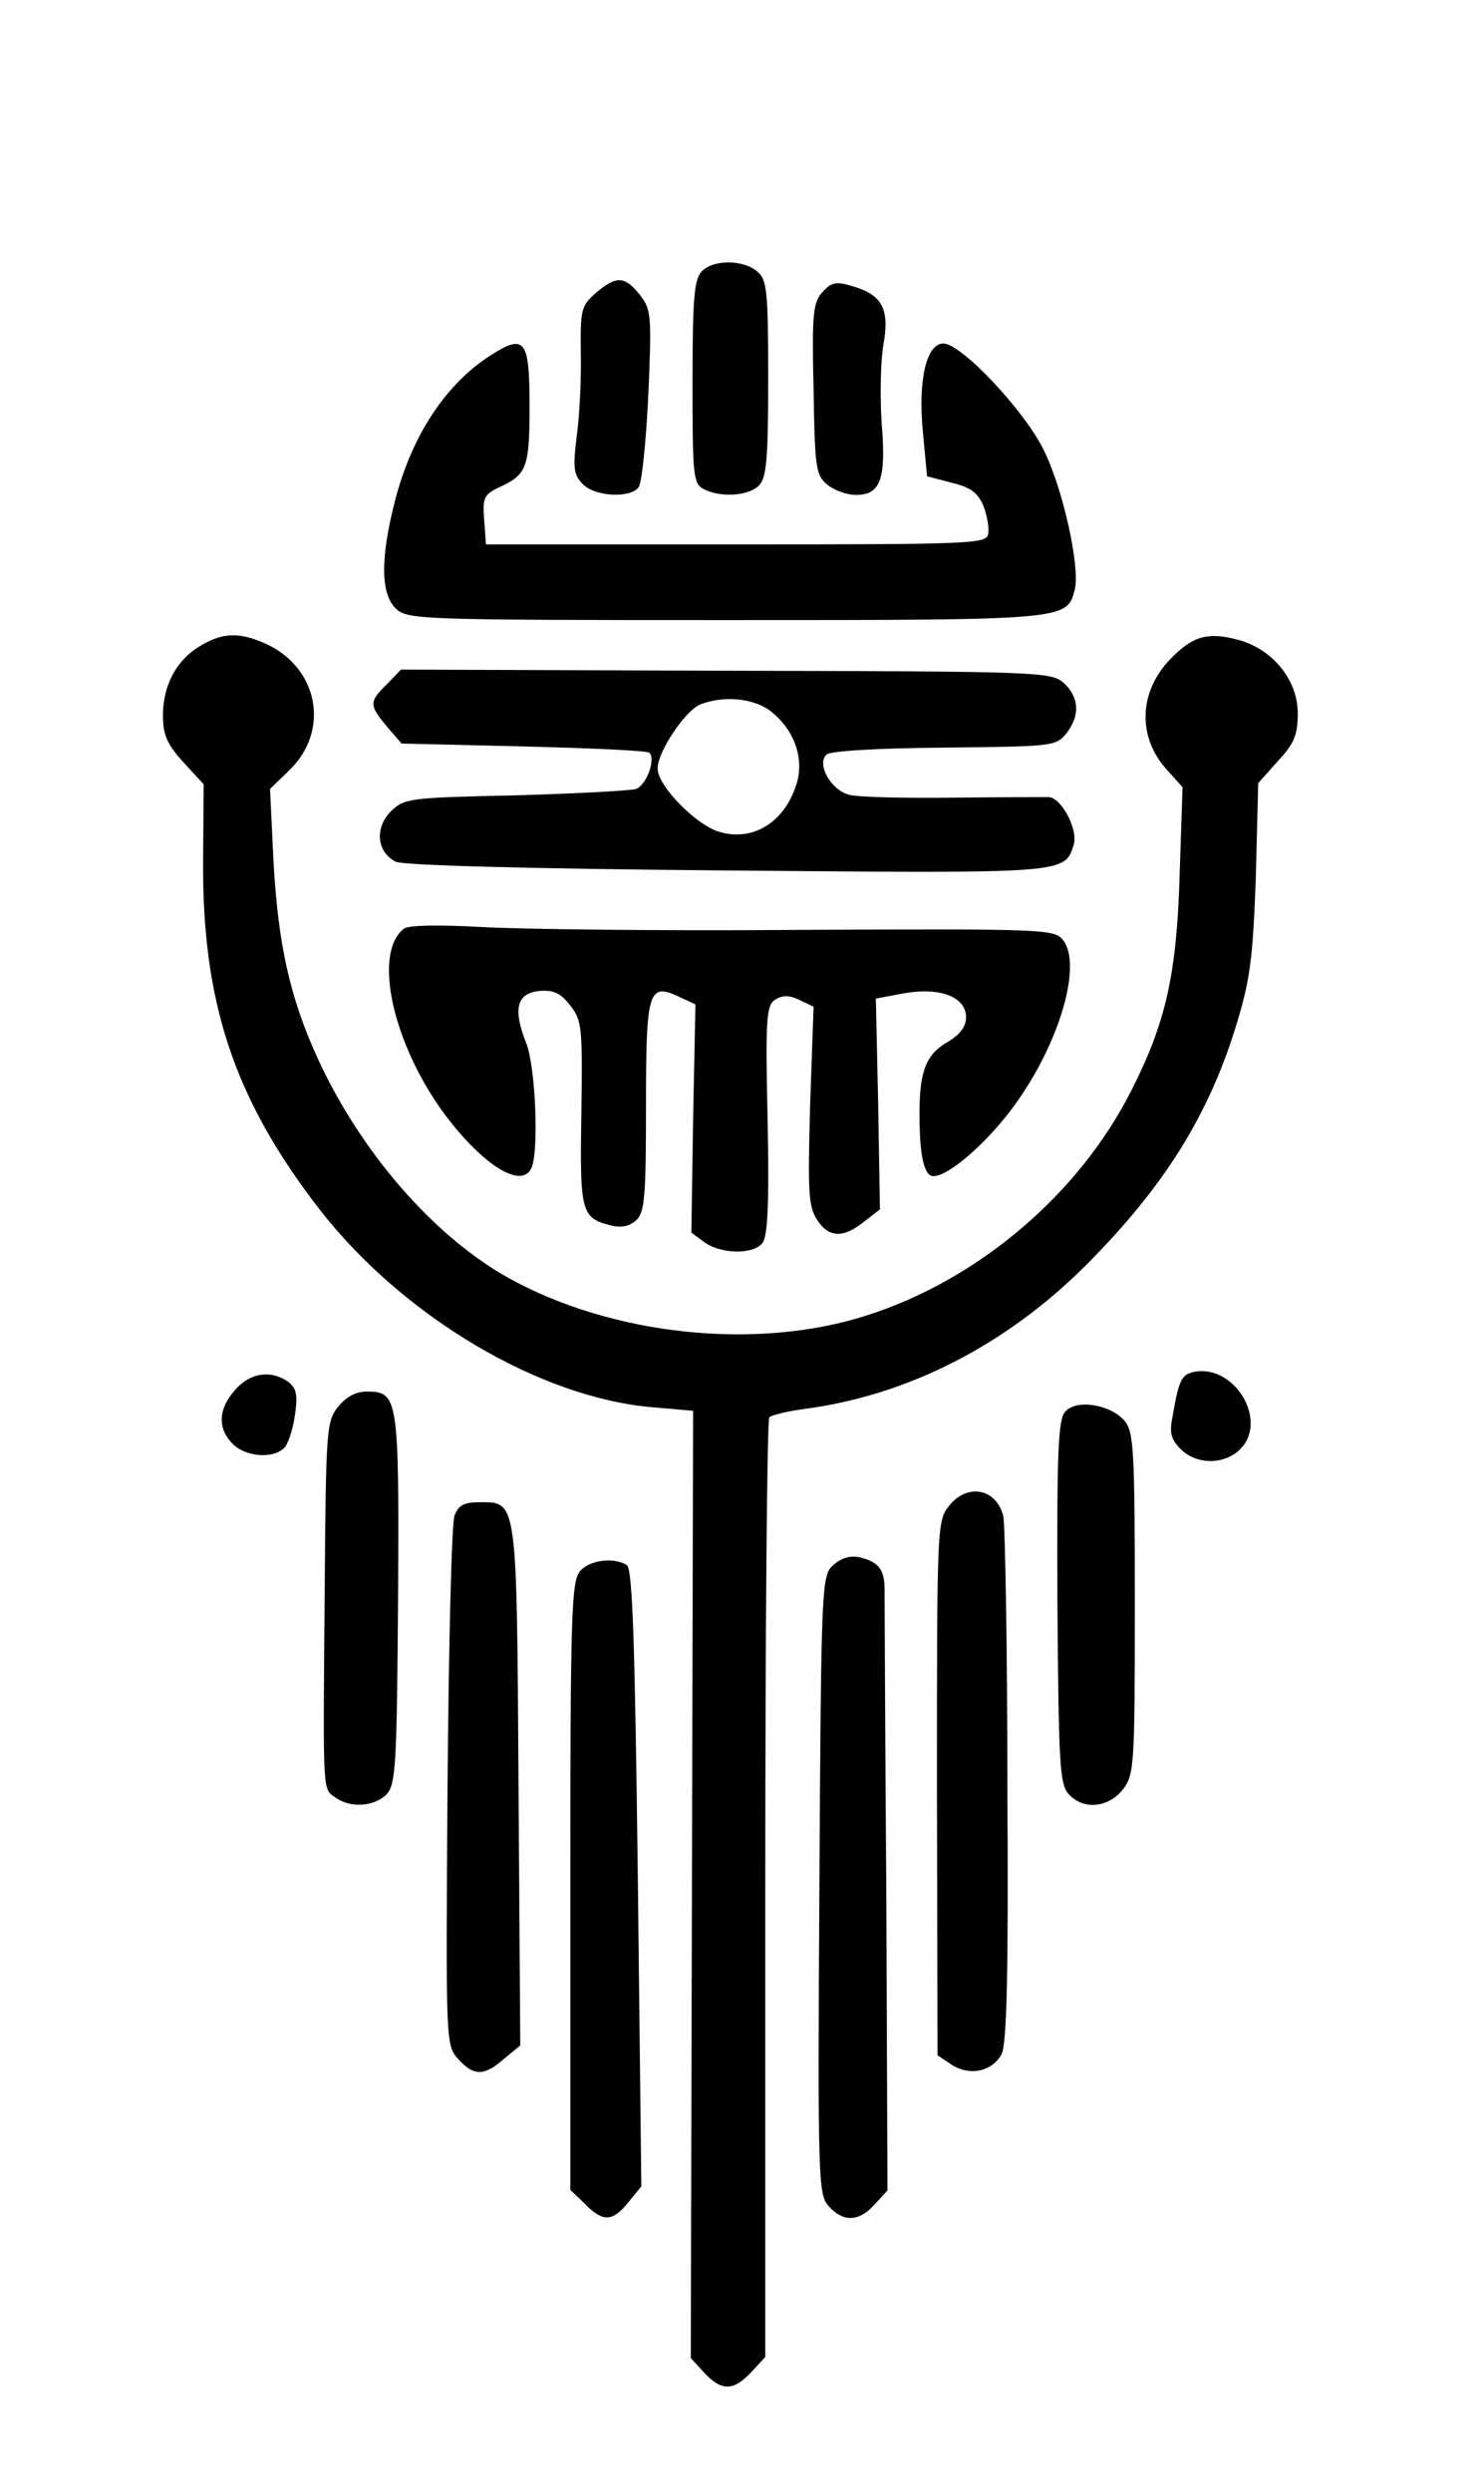 <?xml version="1.0" standalone="no"?>
<!DOCTYPE svg PUBLIC "-//W3C//DTD SVG 20010904//EN" "http://www.w3.org/TR/2001/REC-SVG-20010904/DTD/svg10.dtd">
<svg version="1.0" xmlns="http://www.w3.org/2000/svg" width="255pt" height="428pt" viewBox="0 0 255 428" preserveAspectRatio="xMidYMid meet">

<g transform="translate(0,428) scale(0.1,-0.1)"
fill="#000000" stroke="none">
<path d="M1206 3814 c-13 -13 -16 -45 -16 -189 0 -162 1 -175 19 -185 29 -15
77 -12 95 6 13 13 16 44 16 183 0 150 -2 170 -18 184 -23 21 -76 22 -96 1z"/>
<path d="M1024 3777 c-25 -22 -27 -28 -26 -103 1 -43 -2 -108 -7 -143 -7 -56
-5 -67 11 -83 21 -21 81 -24 95 -5 6 6 13 78 17 158 6 138 5 147 -14 172 -26
33 -41 34 -76 4z"/>
<path d="M1413 3778 c-16 -18 -18 -37 -15 -167 2 -134 4 -147 23 -163 12 -10
34 -18 50 -18 42 0 52 27 44 123 -3 45 -2 106 3 135 11 62 -2 86 -55 101 -26
8 -35 6 -50 -11z"/>
<path d="M845 3671 c-78 -49 -137 -138 -166 -250 -26 -101 -25 -162 2 -187 20
-18 44 -19 568 -19 589 0 584 0 598 53 9 38 -20 172 -54 240 -33 67 -141 182
-172 182 -29 0 -44 -62 -35 -154 l7 -74 42 -11 c33 -8 45 -17 55 -40 6 -16 10
-38 8 -48 -3 -17 -25 -18 -433 -18 l-430 0 -3 42 c-3 40 -1 44 32 59 41 20 46
34 46 136 0 114 -8 125 -65 89z"/>
<path d="M343 3170 c-40 -24 -63 -67 -63 -119 0 -33 7 -49 35 -80 l35 -38 -1
-129 c-2 -245 53 -411 200 -601 143 -184 379 -324 573 -340 l69 -6 -2 -814 -2
-813 23 -25 c30 -32 50 -32 81 1 l24 26 0 803 c0 442 3 807 7 811 5 4 34 11
66 15 174 24 340 109 476 244 136 136 214 260 262 420 23 76 27 114 32 250 l4
160 34 38 c28 30 34 45 34 82 0 57 -43 110 -102 126 -52 14 -78 7 -116 -32
-56 -57 -58 -136 -6 -192 l26 -29 -5 -151 c-5 -171 -24 -254 -83 -370 -90
-178 -263 -325 -454 -386 -189 -61 -437 -35 -616 64 -129 72 -254 216 -328
377 -48 105 -68 196 -76 338 l-6 125 32 31 c73 69 51 180 -43 220 -44 19 -72
17 -110 -6z"/>
<path d="M665 3105 c-31 -30 -31 -36 0 -73 l25 -29 210 -5 c115 -3 213 -7 216
-11 11 -11 -5 -55 -23 -62 -10 -3 -103 -8 -208 -11 -184 -4 -190 -5 -214 -28
-27 -28 -24 -69 9 -86 12 -6 217 -12 566 -15 588 -5 583 -6 599 44 8 26 -21
81 -43 82 -9 0 -85 0 -167 -1 -83 -1 -162 1 -176 5 -31 8 -56 52 -39 69 6 6
83 11 202 12 185 2 192 2 210 24 24 30 23 62 -4 87 -22 19 -38 20 -581 21
l-558 2 -24 -25z m660 -47 c39 -31 56 -77 45 -120 -19 -68 -74 -104 -133 -87
-40 11 -107 79 -107 109 0 29 47 99 73 110 40 16 93 11 122 -12z"/>
<path d="M694 2685 c-54 -42 -19 -199 71 -320 67 -89 134 -129 149 -89 12 32
6 174 -10 213 -23 58 -16 85 22 89 25 2 37 -3 54 -25 20 -26 21 -36 19 -186
-3 -171 0 -179 52 -192 18 -4 31 -1 43 10 14 14 16 43 16 194 0 200 4 214 57
189 l28 -13 -4 -196 -3 -196 23 -17 c29 -20 83 -21 99 -1 9 11 12 65 9 211 -4
176 -2 198 13 207 12 8 24 8 41 0 l25 -12 -6 -170 c-4 -148 -3 -173 12 -196
20 -31 45 -32 81 -3 l27 21 -3 181 -4 181 48 9 c62 11 107 -6 107 -41 0 -16
-10 -29 -29 -41 -40 -22 -51 -51 -51 -125 0 -73 8 -107 24 -107 25 0 86 52
132 112 81 106 125 248 91 293 -15 19 -26 20 -449 18 -238 -2 -487 1 -552 5
-76 4 -124 3 -132 -3z"/>
<path d="M2048 1923 c-18 -5 -23 -16 -33 -75 -6 -29 -3 -40 14 -57 27 -27 75
-27 102 0 50 50 -12 150 -83 132z"/>
<path d="M405 1894 c-30 -33 -32 -67 -5 -94 23 -23 72 -26 90 -5 6 8 14 33 17
56 5 34 2 45 -12 56 -29 20 -64 16 -90 -13z"/>
<path d="M581 1864 c-20 -25 -21 -40 -23 -308 -3 -363 -4 -347 18 -363 26 -19
68 -16 89 6 15 18 17 50 19 337 2 345 0 354 -54 354 -19 0 -35 -9 -49 -26z"/>
<path d="M1830 1855 c-12 -14 -14 -73 -13 -327 2 -278 4 -312 19 -329 25 -28
68 -24 93 7 20 26 21 38 21 319 0 264 -2 295 -17 314 -24 29 -84 39 -103 16z"/>
<path d="M1631 1694 c-21 -26 -21 -36 -21 -485 l1 -459 24 -16 c31 -20 70 -12
86 18 9 17 12 139 10 461 0 242 -4 450 -7 463 -12 48 -62 57 -93 18z"/>
<path d="M781 1677 c-5 -13 -10 -222 -12 -466 -3 -441 -3 -443 18 -467 27 -30
45 -30 79 0 l28 23 -3 444 c-3 495 -2 489 -66 489 -28 0 -37 -5 -44 -23z"/>
<path d="M1433 1593 c-21 -18 -22 -22 -25 -549 -3 -511 -2 -533 16 -553 25
-28 52 -27 79 3 l22 24 -2 503 c-2 277 -3 515 -3 529 0 34 -10 47 -41 55 -17
4 -32 0 -46 -12z"/>
<path d="M997 1582 c-15 -17 -17 -69 -17 -541 l0 -522 25 -24 c31 -32 48 -31
75 3 l22 27 -6 530 c-5 403 -9 531 -19 537 -22 14 -63 9 -80 -10z"/>
</g>
</svg>
